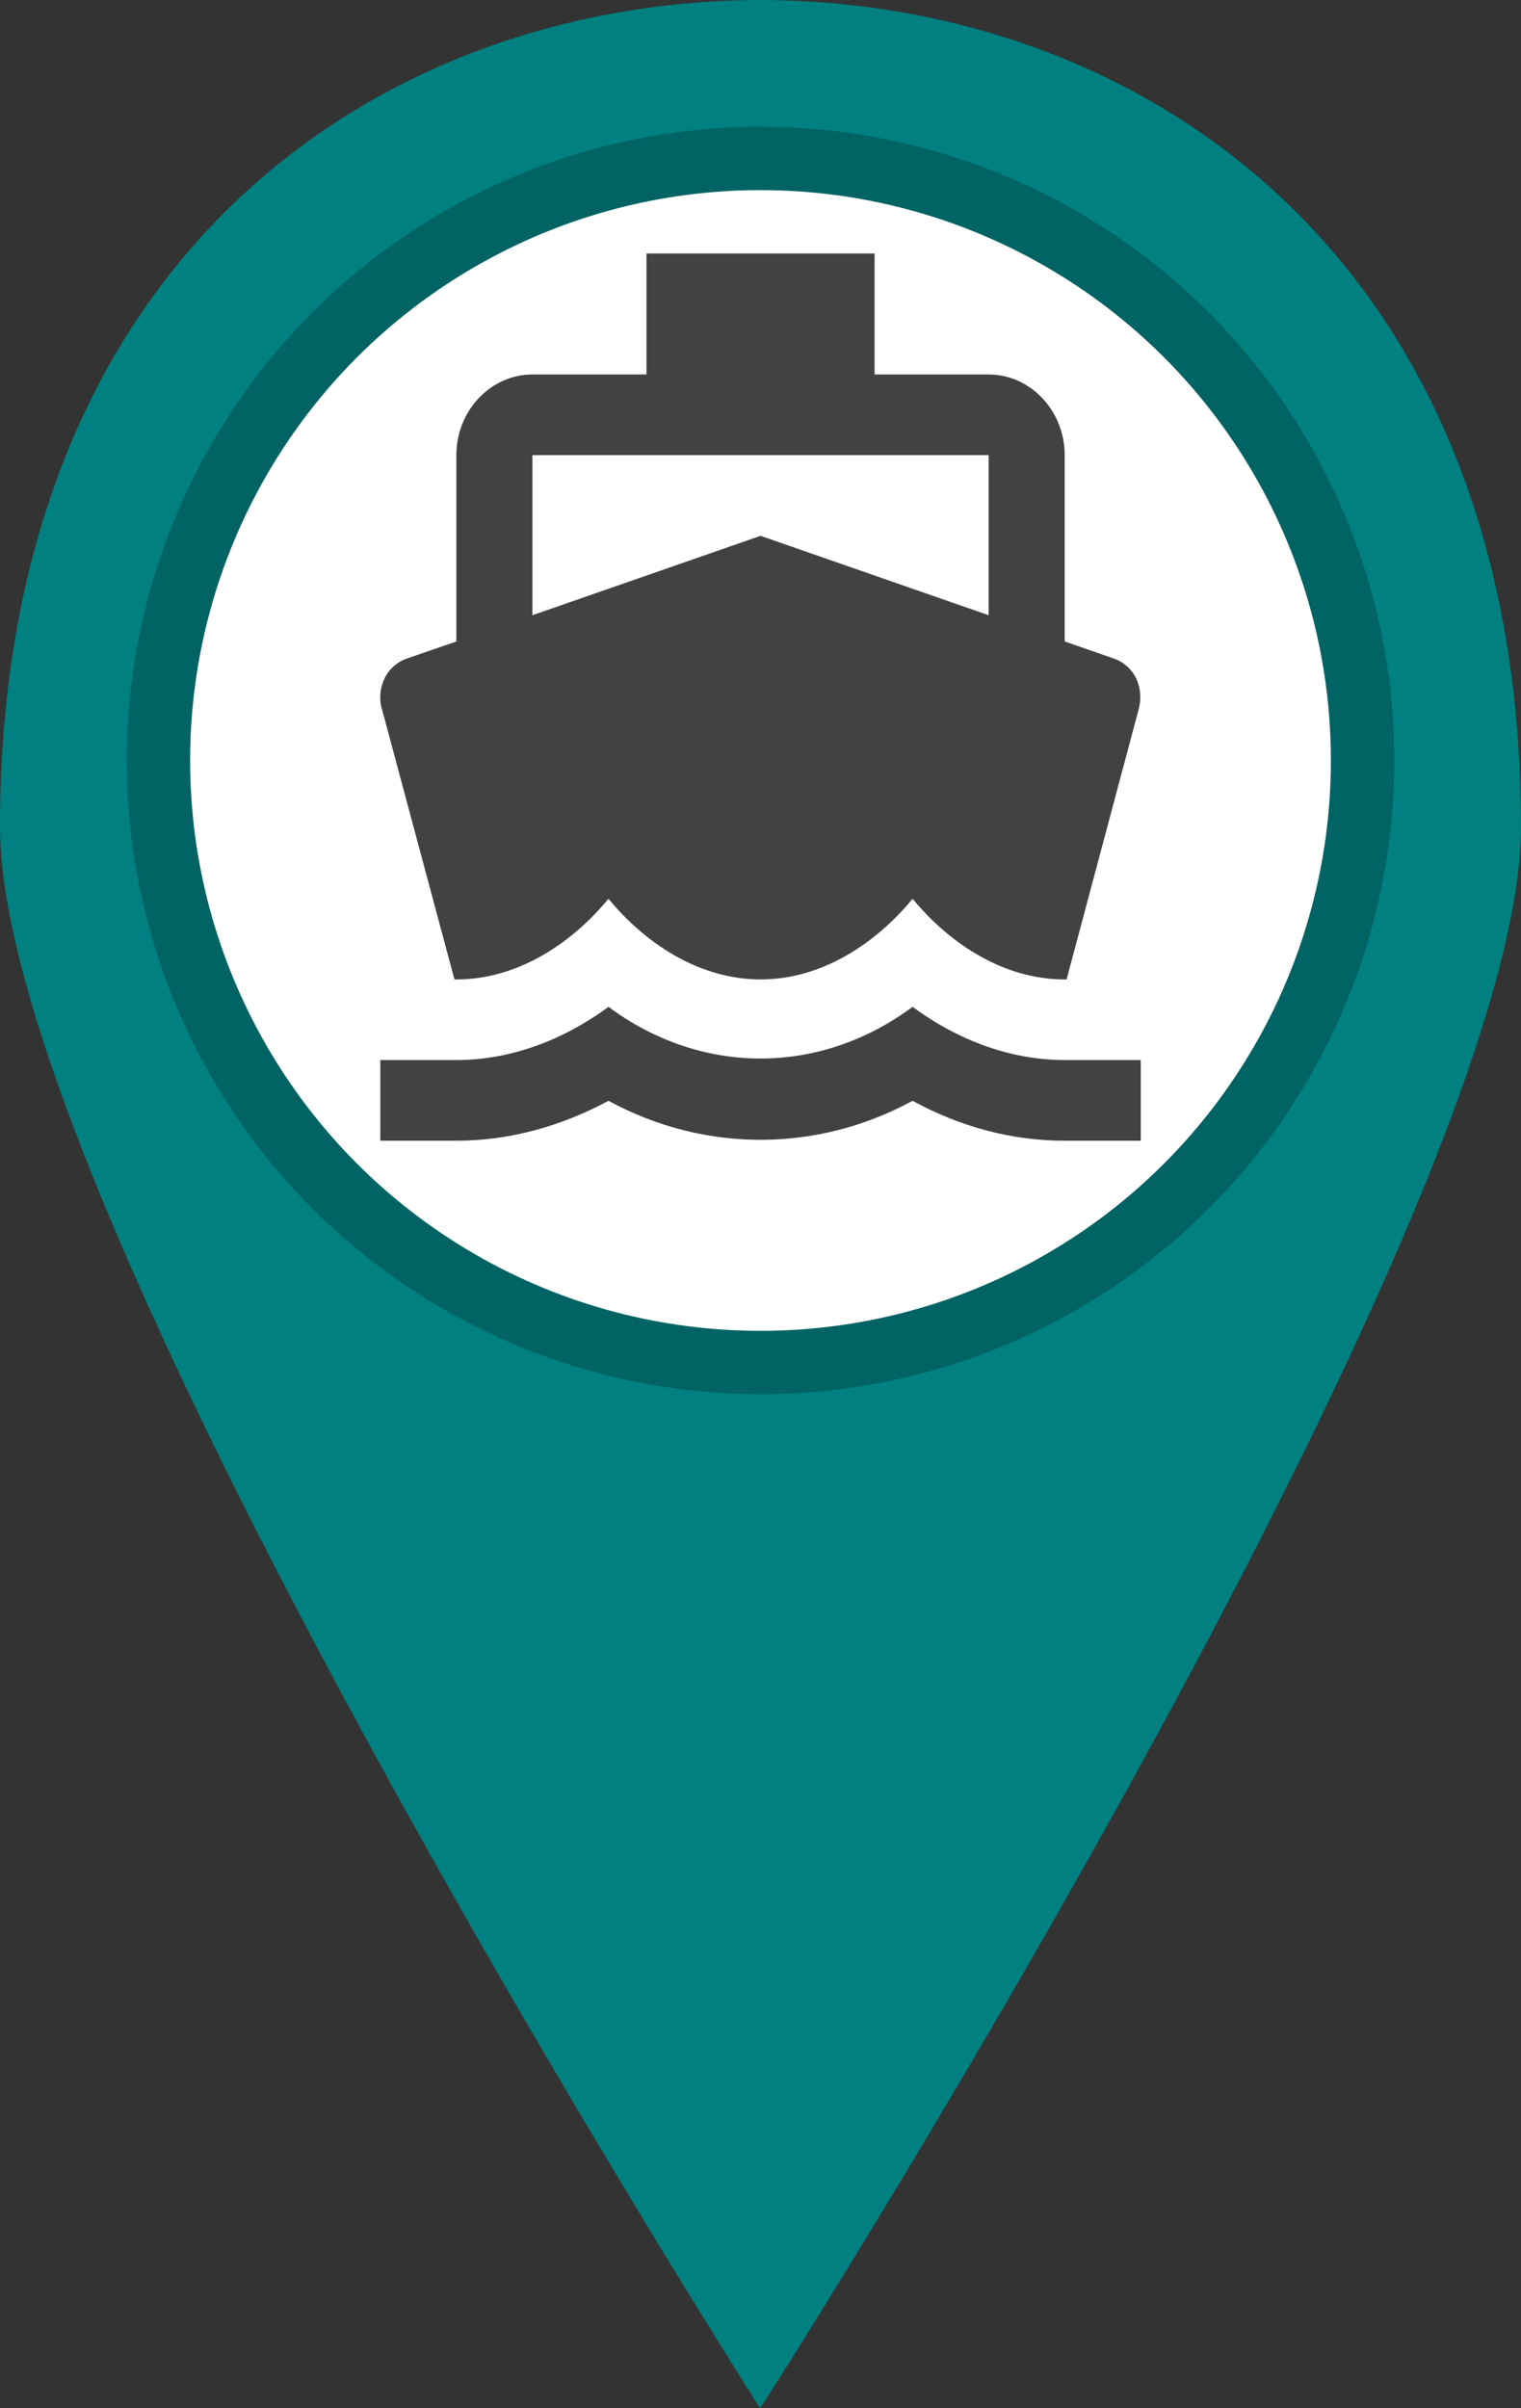 <svg xmlns="http://www.w3.org/2000/svg" xmlns:xlink="http://www.w3.org/1999/xlink" width="24" height="38" viewBox="0 0 24 38">
    <rect x="0" y="0" width="24" height="38" fill="#333333" stroke="none"/>
    <circle fill="#D8D8D8" cx="12" cy="12" r="10"/>
    <path fill="teal" fill-rule="nonzero" d="M24,13.048 C24,3.965 17.925,0.014 12,0 C6.075,0.014 0,3.965 0,13.048 C0,19.22 11.993,38 11.993,38 C12.014,38 24,19.22 24,13.048 Z M3.694,12.532 C3.694,7.844 7.413,4.049 12.007,4.049 C16.601,4.049 20.319,7.844 20.319,12.532 C20.319,17.219 16.587,21.014 11.993,21.014 C7.413,21.014 3.694,17.219 3.694,12.532 Z"/>
    <circle cx="12" cy="12" r="9.5" stroke="#016363" fill="#ffffff"/>
    <path d="M16.8,16.727 C15.966,16.727 15.132,16.428 14.4,15.887 C12.937,16.975 11.065,16.975 9.601,15.887 C8.869,16.428 8.035,16.727 7.201,16.727 L6.001,16.727 L6.001,18 L7.201,18 C8.029,18 8.845,17.777 9.601,17.37 C11.113,18.191 12.889,18.191 14.4,17.37 C15.156,17.784 15.972,18 16.8,18 L18,18 L18,16.727 L16.8,16.727 Z M7.171,15.455 L7.201,15.455 C8.161,15.455 9.013,14.895 9.601,14.182 C10.189,14.895 11.041,15.455 12.001,15.455 C12.961,15.455 13.812,14.895 14.4,14.182 C14.988,14.895 15.84,15.455 16.8,15.455 L16.83,15.455 L17.964,11.204 C18.012,11.038 18,10.86 17.928,10.707 C17.856,10.555 17.724,10.44 17.568,10.389 L16.8,10.122 L16.8,7.182 C16.8,6.482 16.26,5.909 15.6,5.909 L13.8,5.909 L13.8,4 L10.201,4 L10.201,5.909 L8.401,5.909 C7.741,5.909 7.201,6.482 7.201,7.182 L7.201,10.122 L6.427,10.389 C6.271,10.44 6.139,10.555 6.067,10.707 C5.995,10.86 5.977,11.038 6.031,11.204 L7.171,15.455 Z M8.401,7.182 L15.6,7.182 L15.6,9.708 L12.001,8.455 L8.401,9.708 L8.401,7.182 Z" id="Shape" fill="#424242"></path>
</svg>